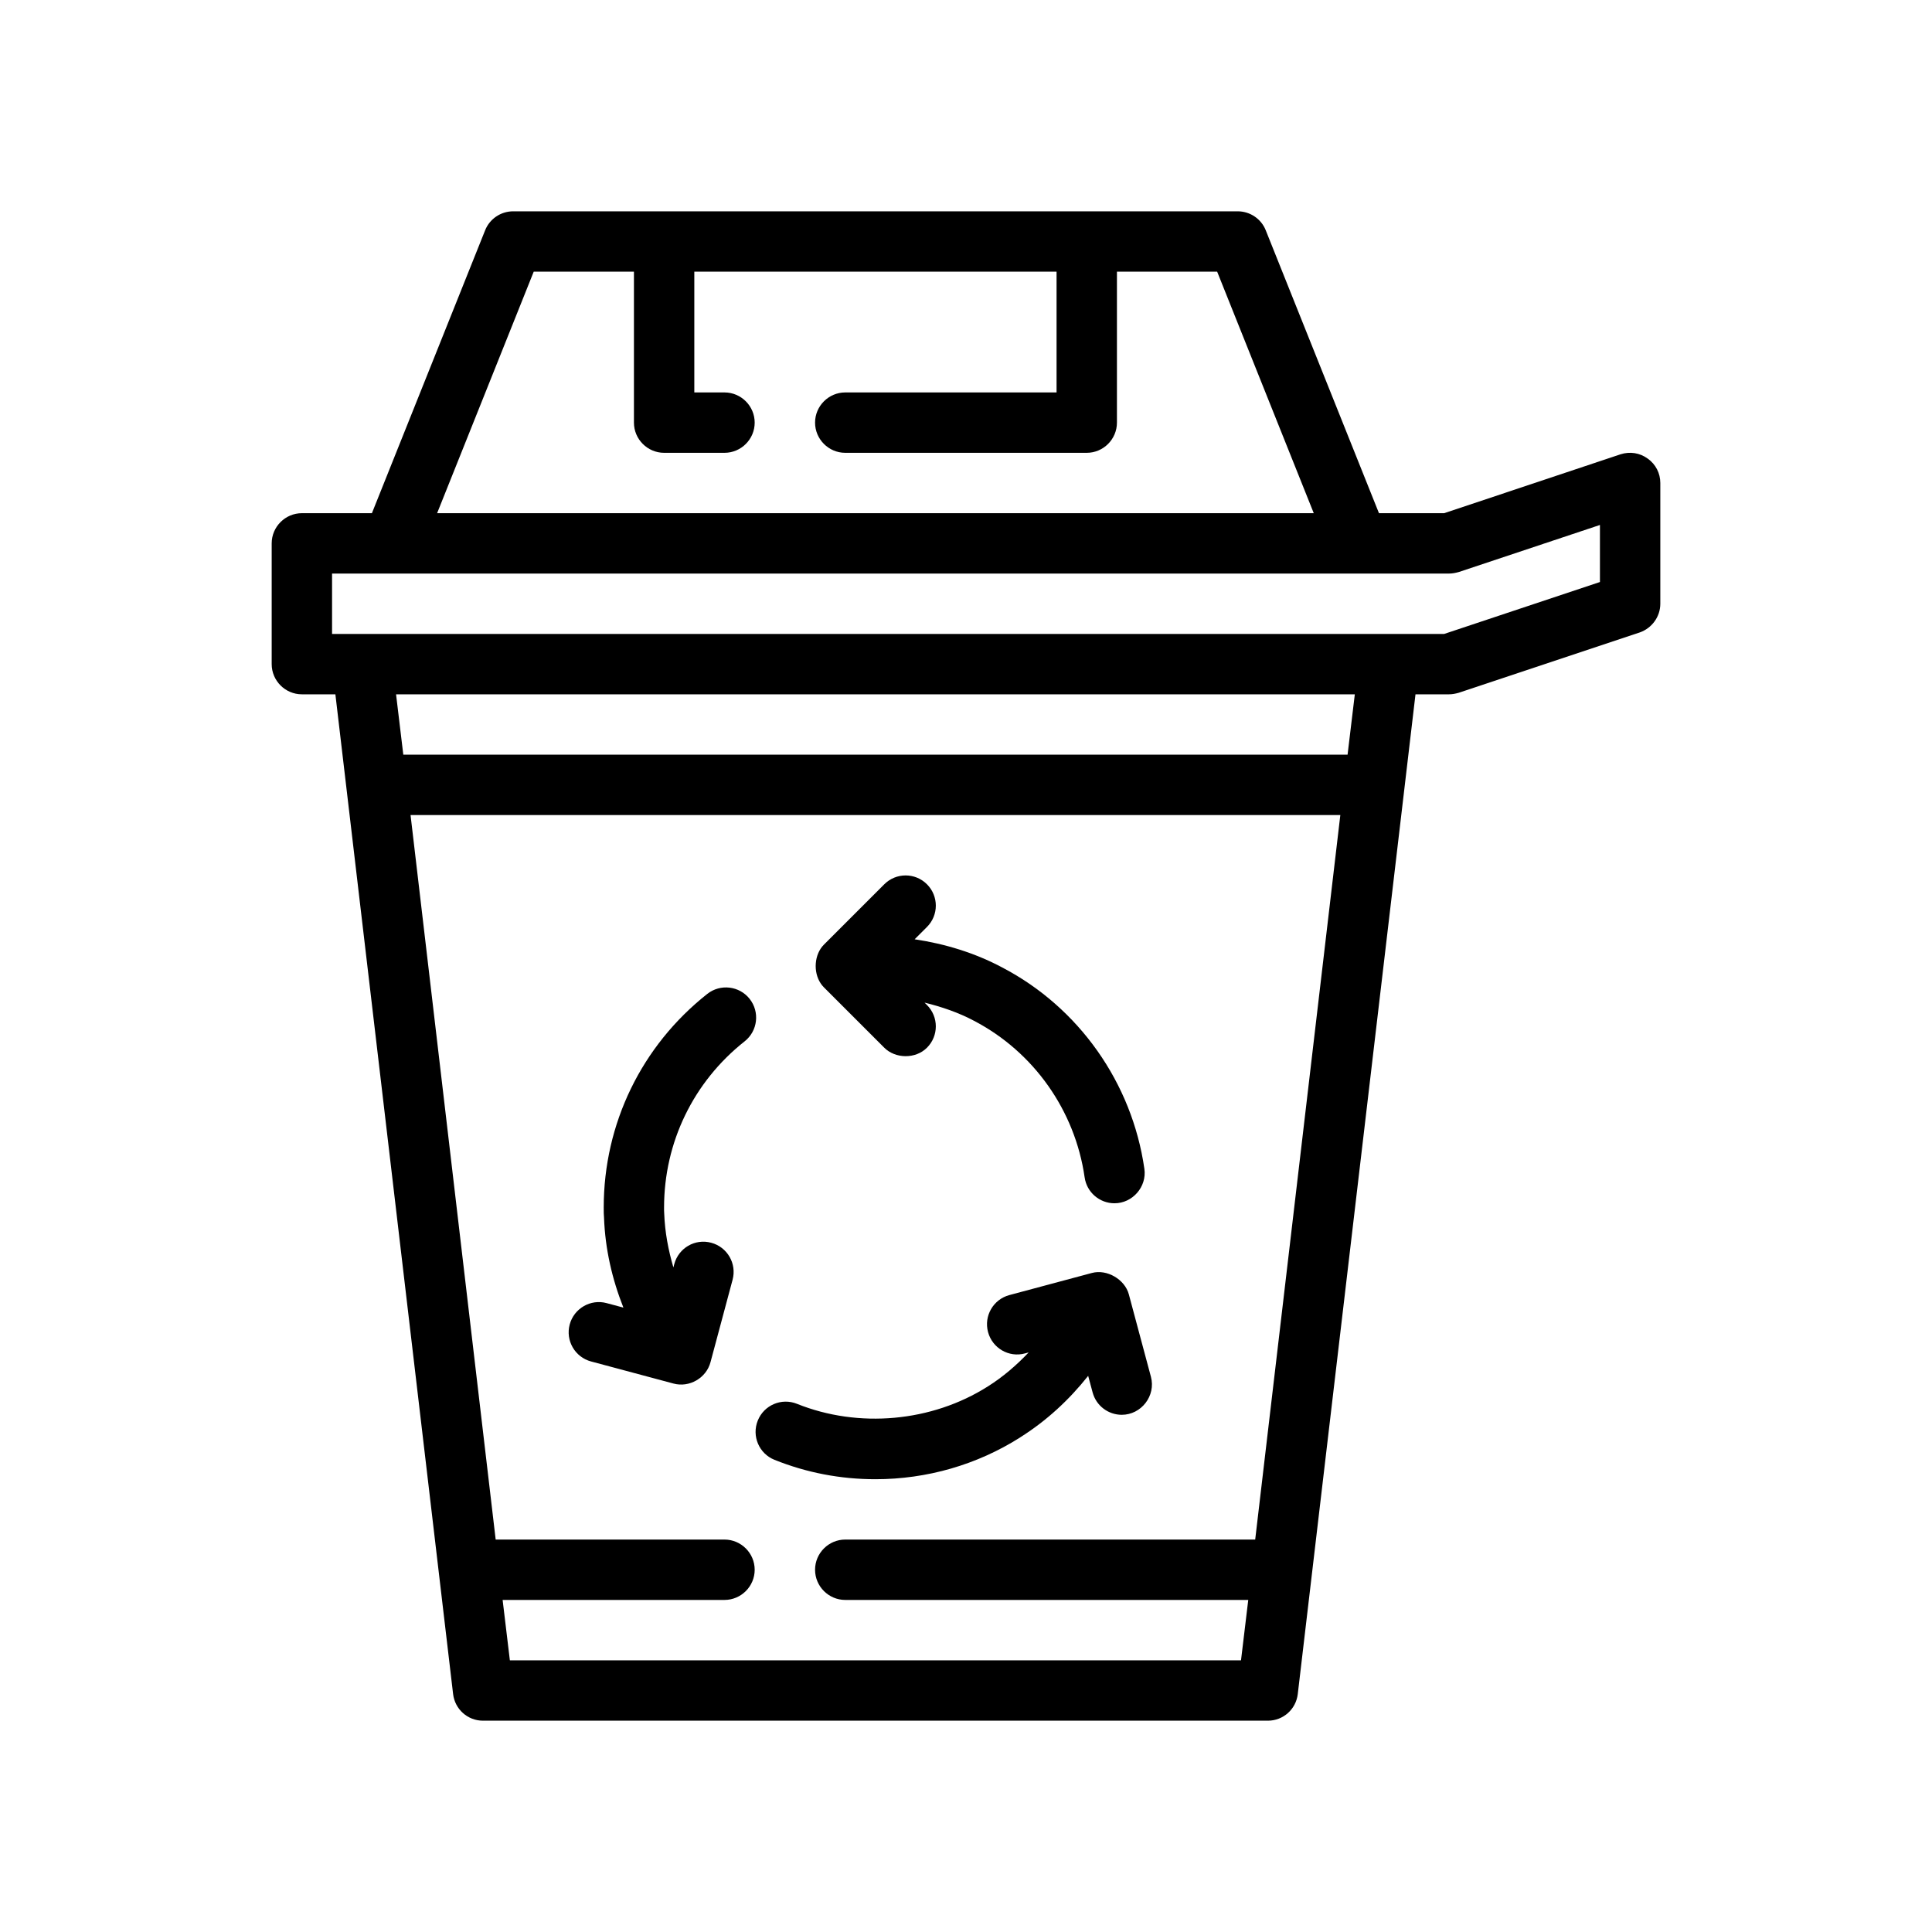 <?xml version="1.0" encoding="UTF-8"?>
<svg xmlns="http://www.w3.org/2000/svg" version="1.1" viewBox="0 0 64 64">
  <!-- Generator: Adobe Illustrator 28.7.1, SVG Export Plug-In . SVG Version: 1.2.0 Build 142)  -->
  <g>
    <g id="Outline">
      <g>
        <path d="M24.834,33.09c-.344-.433-.972-.507-1.405-.165-2.18,1.723-3.43,4.302-3.43,7.075,0,.133.001.265.01.335.037,1.035.267,2.035.642,2.981l-.554-.148c-.531-.145-1.082.174-1.225.707s.173,1.082.707,1.225c0,0,2.732.732,2.732.732.525.142,1.085-.183,1.225-.707l.732-2.732c.143-.534-.174-1.082-.707-1.225-.537-.146-1.082.174-1.225.707l-.029.11c-.167-.57-.281-1.162-.304-1.783-.006-.067-.005-.135-.005-.202,0-2.158.973-4.164,2.67-5.505.433-.343.507-.972.165-1.405Z"/>
        <path d="M33.791,47.617c.877-.551,1.627-1.247,2.256-2.04l.147.548c.12.447.523.742.965.742.649 0,1.135-.63.967-1.259l-.732-2.732c-.132-.491-.721-.843-1.225-.707l-2.732.732c-.534.143-.85.691-.707,1.225s.692.854,1.225.707l.121-.032c-.402.422-.846.808-1.352,1.126-1.86,1.181-4.286,1.395-6.322.577-.514-.207-1.095.042-1.3.555-.206.512.042,1.095.555,1.3,1.061.426,2.185.642,3.343.642,1.708,0,3.366-.479,4.792-1.383Z"/>
        <path d="M27.189,32.58c.03.045.065.088.104.127l2,2c.367.367,1.034.38,1.414,0,.391-.391.391-1.023,0-1.414l-.08-.08c.566.138,1.123.328,1.64.603,1.976,1.032,3.345,2.971,3.663,5.186.071.499.499.858.988.858.6-0,1.077-.547.991-1.142-.409-2.85-2.172-5.345-4.71-6.67-.903-.481-1.892-.783-2.9-.933l.408-.408c.391-.391.391-1.023,0-1.414s-1.023-.391-1.414,0l-2,2c-.32.32-.362.905-.104,1.287Z"/>
        <path d="M54.58,15.19c-.26-.19-.59-.24-.9-.14l-5.84,1.95h-2.16l-3.75-9.37c-.15-.38-.52-.63-.93-.63h-24c-.41,0-.78.25-.93.63l-3.75,9.37h-2.32c-.55,0-1,.45-1,1v4c0,.55.45,1,1,1h1.11l3.9,33.12c.06.5.48.88.99.88h26c.51,0,.93-.38.99-.88l3.9-33.12h1.11c.11,0,.21-.02.32-.05l6-2c.4-.14.68-.52.68-.95v-4c0-.32-.15-.62-.42-.81ZM17.68,9h3.32v5c0,.55.45,1,1,1h2c.55,0,1-.45,1-1s-.45-1-1-1h-1v-4h12v4h-7c-.55,0-1,.45-1,1s.45,1,1,1h8c.55,0,1-.45,1-1v-5h3.32l3.2,8H14.48l3.2-8ZM41.58,51h-13.58c-.55,0-1,.45-1,1s.45,1,1,1h13.35l-.24,2h-24.22l-.24-2h7.35c.55,0,1-.45,1-1s-.45-1-1-1h-7.58l-2.82-24h30.8l-2.82,24ZM44.64,25H13.36l-.24-2h31.76l-.24,2ZM53,19.28l-5.16,1.72H11v-2h37c.11,0,.21-.02.32-.05l4.68-1.56v1.89Z"/>
      </g>
    </g>
  </g>
</svg>